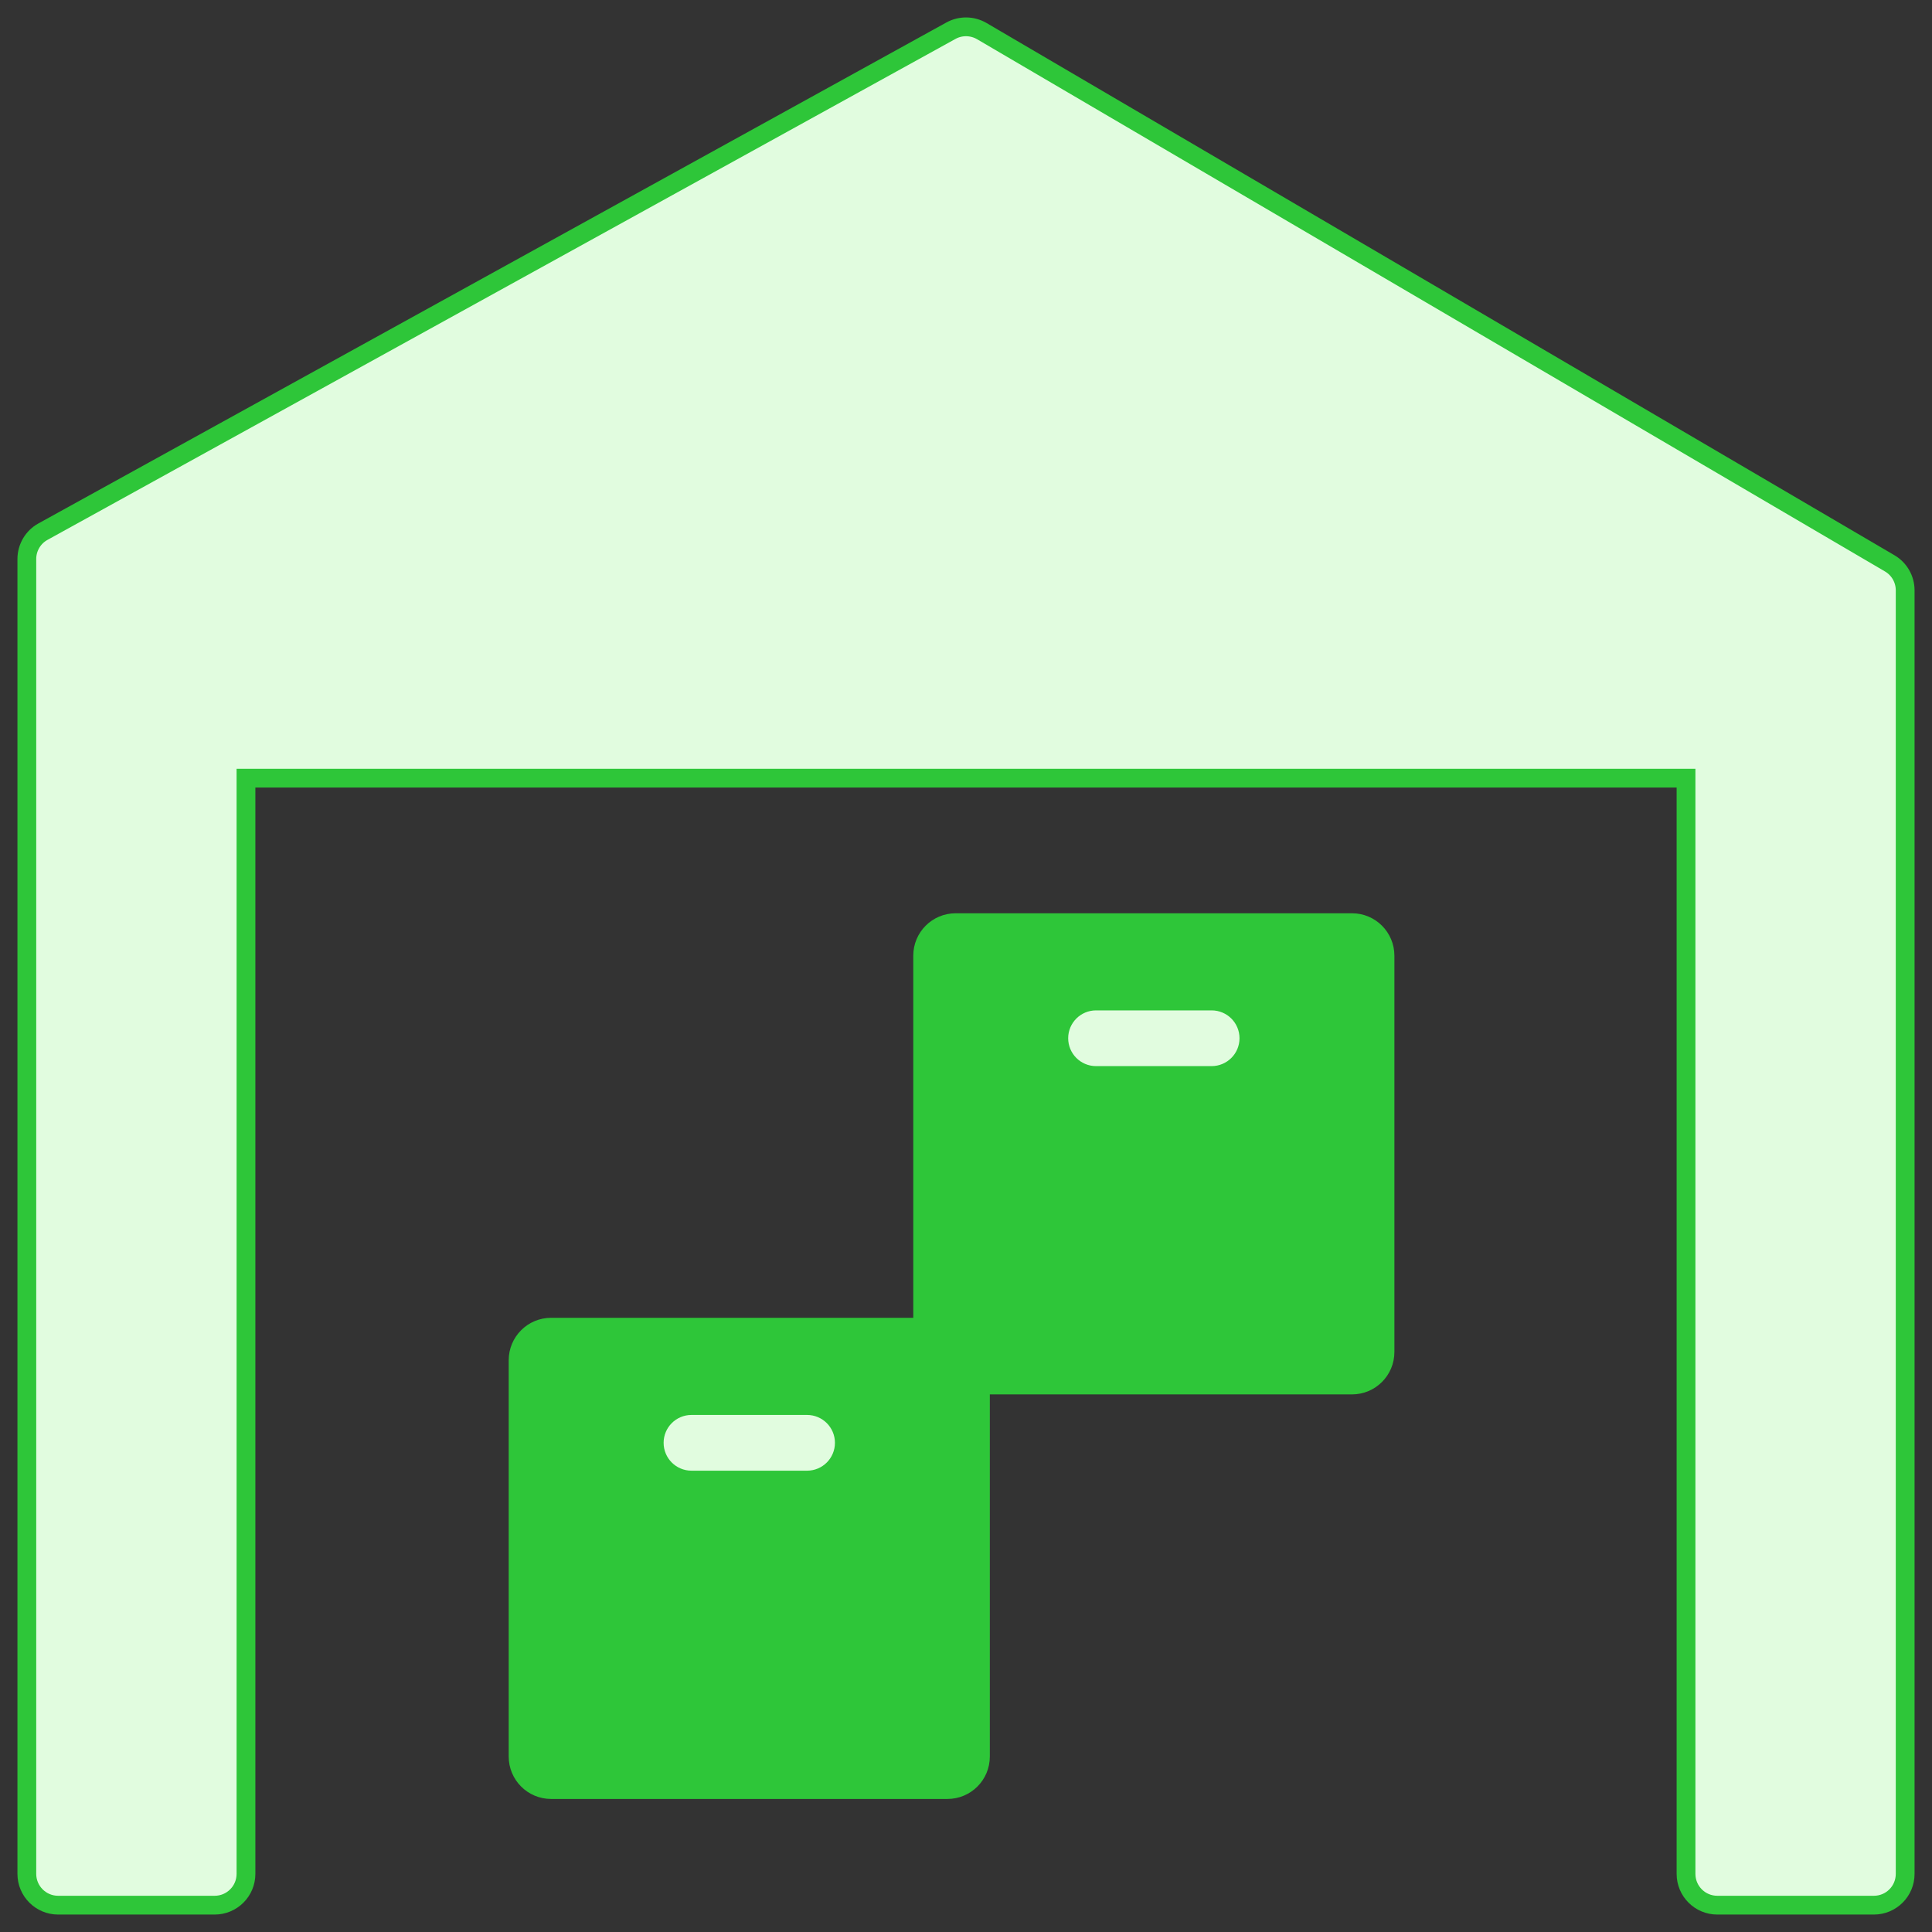 <svg width="72" height="72" viewBox="0 0 72 72" fill="none" xmlns="http://www.w3.org/2000/svg">
<rect x="0" y="0" width="72" height="72" fill="#333333" stroke="none"/>
<path d="M35.437 1.145C35.797 0.946 36.234 0.953 36.59 1.16L70.424 20.994C70.781 21.203 71 21.585 71 22V69.833C71 70.479 70.479 71 69.833 71H64C63.355 71 62.833 70.479 62.833 69.833V29H9.167V69.833C9.167 70.478 8.644 71 8 71H2.167C1.523 71 1 70.478 1 69.833V20.833C1 20.408 1.231 20.016 1.603 19.812L35.437 1.145Z" fill="#E1FCDF" stroke="#2EC639" stroke-width="0.7"/>
<path d="M35.308 49.461H20.538C19.859 49.461 19.308 50.011 19.308 50.692V65.462C19.308 66.142 19.859 66.692 20.538 66.692H35.308C35.988 66.692 36.538 66.142 36.538 65.462V50.692C36.538 50.011 35.988 49.461 35.308 49.461Z" fill="#2EC639" stroke="#2EC639" stroke-width="0.7"/>
<path d="M50.385 34.385H35.615C34.935 34.385 34.385 34.935 34.385 35.615V50.385C34.385 51.065 34.935 51.615 35.615 51.615H50.385C51.065 51.615 51.615 51.065 51.615 50.385V35.615C51.615 34.935 51.065 34.385 50.385 34.385Z" fill="#2EC639" stroke="#2EC639" stroke-width="0.7"/>
<path d="M45.154 38.154H40.846C40.549 38.154 40.308 38.395 40.308 38.692C40.308 38.99 40.549 39.231 40.846 39.231H45.154C45.451 39.231 45.693 38.99 45.693 38.692C45.693 38.395 45.451 38.154 45.154 38.154Z" fill="#E1FCDF" stroke="#E1FCDF"/>
<path d="M30.077 53.231H25.769C25.472 53.231 25.231 53.472 25.231 53.769C25.231 54.067 25.472 54.308 25.769 54.308H30.077C30.375 54.308 30.616 54.067 30.616 53.769C30.616 53.472 30.375 53.231 30.077 53.231Z" fill="#E1FCDF" stroke="#E1FCDF"/>
</svg>
